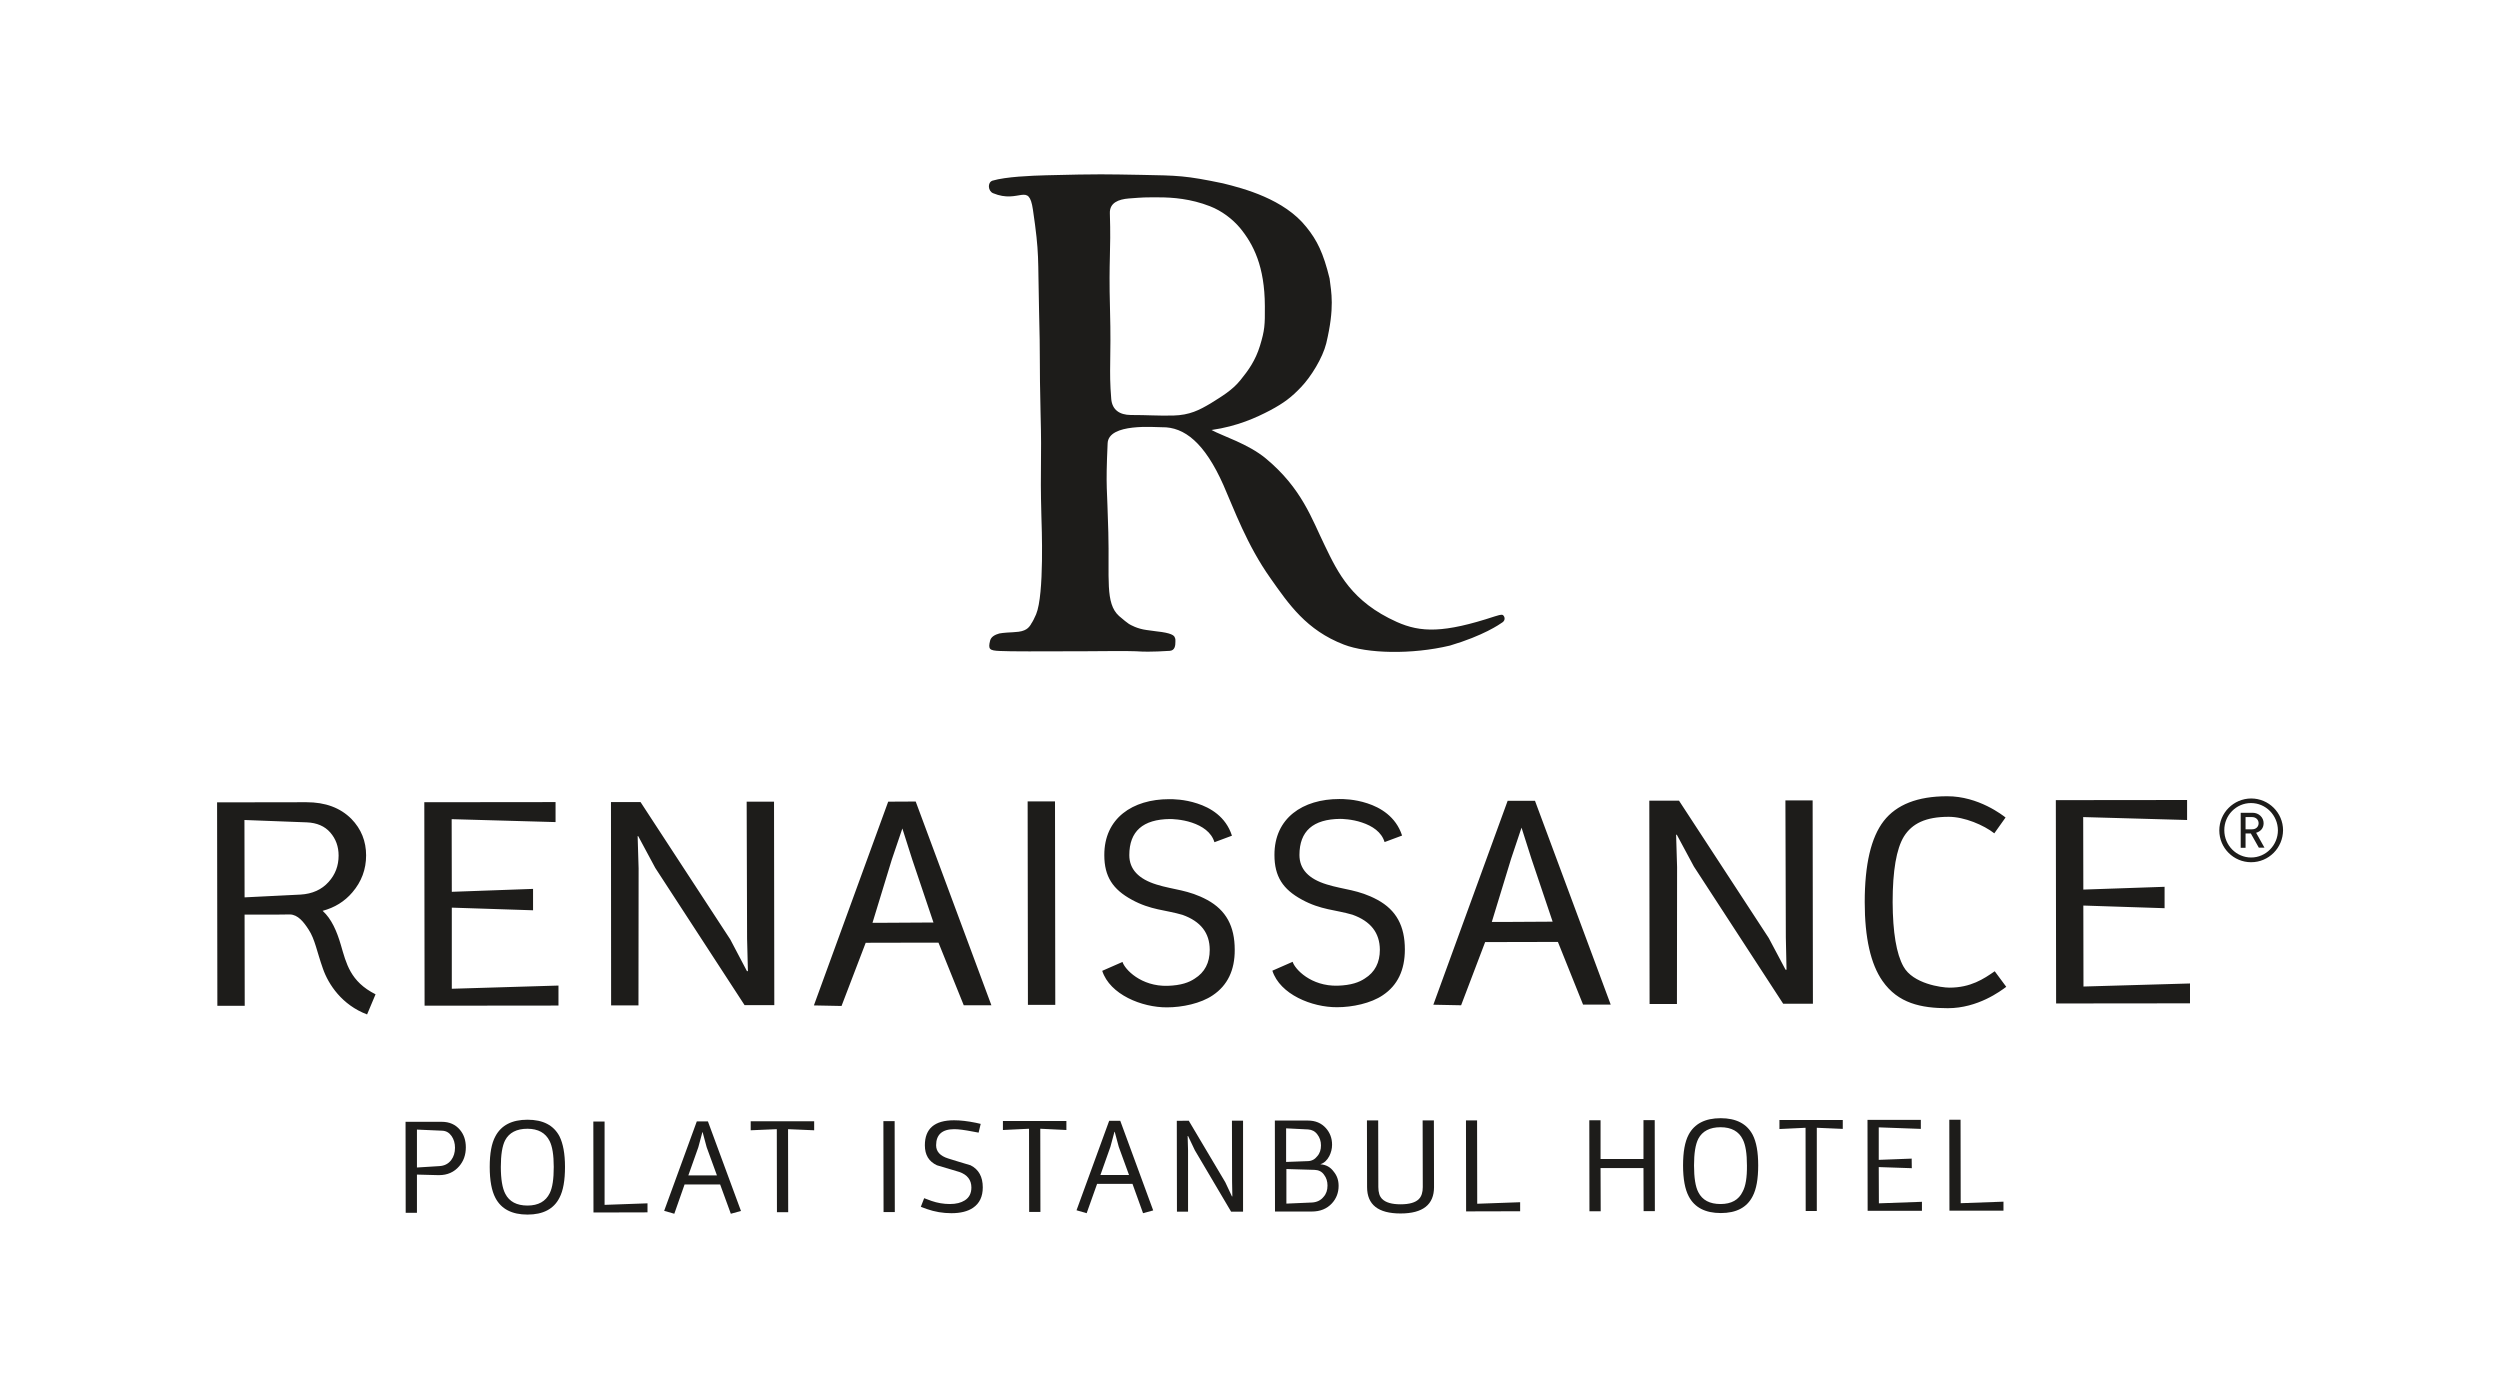<?xml version="1.0" encoding="utf-8"?>
<!-- Generator: Adobe Illustrator 23.1.1, SVG Export Plug-In . SVG Version: 6.00 Build 0)  -->
<svg version="1.1" id="Layer_1" xmlns="http://www.w3.org/2000/svg" xmlns:xlink="http://www.w3.org/1999/xlink" x="0px" y="0px"
	 viewBox="0 0 180 100" style="enable-background:new 0 0 180 100;" xml:space="preserve">
<style type="text/css">
	.st0{clip-path:url(#SVGID_2_);fill:#FFFFFF;}
	.st1{clip-path:url(#SVGID_2_);fill:none;stroke:#2A2523;stroke-width:1.2;stroke-miterlimit:10;}
	.st2{clip-path:url(#SVGID_2_);fill:#2A2523;}
	.st3{clip-path:url(#SVGID_2_);fill:#E32B27;}
	.st4{clip-path:url(#SVGID_4_);fill:#FFFFFF;}
	.st5{clip-path:url(#SVGID_4_);fill:none;stroke:#2A2523;stroke-width:1.2;stroke-miterlimit:10;}
	.st6{clip-path:url(#SVGID_4_);fill:#3AA9E0;}
	.st7{clip-path:url(#SVGID_4_);fill:#2A2523;}
	.st8{clip-path:url(#SVGID_6_);fill:#FFFFFF;}
	.st9{clip-path:url(#SVGID_6_);fill:none;stroke:#2A2523;stroke-width:1.2;stroke-miterlimit:10;}
	.st10{clip-path:url(#SVGID_6_);fill:#2F3080;}
	.st11{clip-path:url(#SVGID_6_);fill:#2A2523;}
	.st12{fill:#1D1C1A;}
	.st13{clip-path:url(#SVGID_8_);}
	.st14{clip-path:url(#SVGID_10_);}
	.st15{clip-path:url(#SVGID_12_);}
	.st16{clip-path:url(#SVGID_14_);}
	.st17{clip-path:url(#SVGID_16_);}
	.st18{clip-path:url(#SVGID_18_);}
	.st19{fill-rule:evenodd;clip-rule:evenodd;fill:#5B6770;}
	.st20{fill:none;stroke:#5B6770;stroke-width:1.879;stroke-miterlimit:3.864;}
	.st21{fill-rule:evenodd;clip-rule:evenodd;fill:#79242F;}
	.st22{fill-rule:evenodd;clip-rule:evenodd;fill:#253A75;}
	.st23{fill:none;stroke:#253A75;stroke-width:0.132;stroke-miterlimit:3.864;}
	.st24{fill:#253A75;}
	.st25{fill:#002F3B;}
	.st26{fill:#A69E88;stroke:#A69E88;stroke-width:0.34;stroke-miterlimit:10;}
	.st27{fill-rule:evenodd;clip-rule:evenodd;fill:#1D1C1A;}
	.st28{fill-rule:evenodd;clip-rule:evenodd;fill:#A5D0E6;}
	.st29{fill-rule:evenodd;clip-rule:evenodd;fill:#FFFFFF;}
	.st30{fill:#002D3A;}
	.st31{clip-path:url(#SVGID_20_);fill:#002E3A;}
	.st32{clip-path:url(#SVGID_20_);fill:#B68D4A;}
	.st33{fill:#B68D4A;}
	.st34{clip-path:url(#SVGID_22_);fill:#B68D4A;}
	.st35{fill:#BC955C;}
	.st36{fill:#A79F88;}
	.st37{fill:#00303C;stroke:#25A9E0;stroke-width:0.686;stroke-dasharray:3.613,3.613;}
	.st38{fill:#00303C;}
	.st39{fill:#41695B;}
	.st40{fill:#907E63;}
	.st41{fill:#804951;}
	.st42{fill:#894B52;}
	.st43{fill:#42695B;stroke:#42695B;stroke-width:0.3;stroke-miterlimit:10;}
	.st44{fill:#231F20;}
	.st45{fill-rule:evenodd;clip-rule:evenodd;fill:#ADAFB1;}
	.st46{fill-rule:evenodd;clip-rule:evenodd;fill:#CFD0D2;stroke:#CFD0D2;stroke-width:0;stroke-miterlimit:3.864;}
	.st47{fill-rule:evenodd;clip-rule:evenodd;fill:#ADAFB1;stroke:#ADAFB1;stroke-width:0;stroke-miterlimit:3.864;}
	.st48{fill-rule:evenodd;clip-rule:evenodd;fill:#7A7C7F;stroke:#7A7C7F;stroke-width:0;stroke-miterlimit:3.864;}
	.st49{fill-rule:evenodd;clip-rule:evenodd;fill:#BDBFC1;stroke:#BDBFC1;stroke-width:0;stroke-miterlimit:3.864;}
	.st50{fill-rule:evenodd;clip-rule:evenodd;fill:none;stroke:#231F20;stroke-width:0.242;stroke-miterlimit:3.864;}
	.st51{fill-rule:evenodd;clip-rule:evenodd;fill:#B1B3B5;stroke:#B1B3B5;stroke-width:0;stroke-miterlimit:3.864;}
	.st52{clip-path:url(#SVGID_24_);}
	.st53{clip-path:url(#SVGID_26_);}
	.st54{fill:#ADAFB1;}
	.st55{clip-path:url(#SVGID_28_);}
	.st56{fill:#FFFFFF;}
	.st57{fill:#F5F5F6;}
	.st58{fill:#EFF0F0;}
	.st59{fill:#E9EAEB;}
	.st60{fill:#E2E3E4;}
	.st61{fill:#DDDEDF;}
	.st62{fill:#D7D8DA;}
	.st63{fill:#D1D2D4;}
	.st64{fill:#CACCCE;}
	.st65{fill:#C4C6C8;}
	.st66{fill:#BFC1C3;}
	.st67{fill:#B8BABC;}
	.st68{fill:#B2B4B7;}
	.st69{clip-path:url(#SVGID_30_);}
	.st70{clip-path:url(#SVGID_32_);}
</style>
<g>
	<path class="st12" d="M110.52,57.66l-1.97,0l-5.35,14.68l2,0.04l1.73-4.55l4.57-0.01l0.67,0l1.81,4.51l1.99,0L110.52,57.66z
		 M108.36,66.38l-0.95,0l1.39-4.55l0.75-2.24l0.71,2.23l1.53,4.54L108.36,66.38z"/>
	<path class="st12" d="M53.79,67.59l0.06,2.33l-0.07,0l-1.2-2.28l-6.46-9.89l-2.13,0L44,72.39l1.97,0l0.01-9.86l-0.07-2.33h0.04
		l1.23,2.29l6.43,9.88l2.14,0l-0.02-14.65l-1.97,0L53.79,67.59z M24.54,68.03c-0.29-0.99-0.67-1.87-1.31-2.45
		c0.86-0.23,1.58-0.67,2.14-1.33c0.66-0.77,0.99-1.66,0.99-2.66c0-1.02-0.35-1.9-1.06-2.63c-0.8-0.8-1.87-1.2-3.24-1.2l-6.43,0.01
		l0.02,14.65l1.97,0l-0.01-6.57l2.41,0l0.86-0.01c0.57,0.02,0.98,0.53,1.34,1.09c0.46,0.7,0.59,1.57,1.03,2.81
		c0.4,1.15,1.38,2.62,3.18,3.3l0.61-1.45C25.21,70.67,24.93,69.36,24.54,68.03 M21.64,64.41l-4.03,0.2l-0.01-5.57l4.49,0.17
		c0.72,0.03,1.29,0.27,1.69,0.73c0.4,0.46,0.6,1.01,0.6,1.66c0,0.74-0.24,1.37-0.72,1.9C23.17,64.05,22.49,64.36,21.64,64.41
		 M63.95,57.72L58.6,72.39l1.99,0.04l1.74-4.55l4.57-0.01l0.67,0l1.82,4.51l1.99,0l-5.45-14.67L63.95,57.72z M63.76,66.44l-0.94,0
		l1.39-4.55l0.76-2.24l0.71,2.23l1.53,4.54L63.76,66.44z M32.53,65.35l5.85,0.19l0-1.54l-5.85,0.21l-0.01-5.23l7.48,0.21l0-1.44
		l-9.45,0.01l0.02,14.65l9.64-0.01l0-1.44l-7.68,0.23L32.53,65.35z M150.01,71.03L150,65.2l5.85,0.19l0-1.54L150,64.05l-0.01-5.22
		l7.48,0.21l0-1.44l-9.45,0.01l0.02,14.64l9.64-0.01l0-1.43L150.01,71.03z M128.58,67.49l0.05,2.33h-0.07l-1.21-2.28l-6.46-9.89
		l-2.14,0l0.02,14.64l1.97,0l0.01-9.86l-0.07-2.33h0.05l1.23,2.29l6.43,9.88l2.14,0l-0.02-14.64l-1.96,0L128.58,67.49z M99.18,64.79
		c-1.36-0.74-2.44-0.73-3.65-1.11c-1.32-0.4-1.97-1.11-1.97-2.12c0-1.72,0.98-2.58,2.93-2.6c0.1,0,0.84,0.01,1.57,0.26
		c0.75,0.25,1.41,0.68,1.63,1.41l1.26-0.47c-0.45-1.38-1.58-2.02-2.5-2.32c-0.94-0.31-1.75-0.31-2.02-0.31
		c-2.63,0-4.68,1.37-4.67,4.03c0,1.55,0.61,2.47,1.97,3.21c1.36,0.75,2.44,0.73,3.65,1.09c1.31,0.47,1.96,1.3,1.97,2.52
		c0,0.93-0.36,1.62-1.08,2.07c-0.4,0.27-0.98,0.49-1.96,0.52c-1.92,0.05-3.08-1.19-3.24-1.72l-1.46,0.64
		c0.55,1.71,2.85,2.64,4.66,2.63c1.1,0,2.44-0.28,3.3-0.87c1.06-0.71,1.58-1.81,1.58-3.29C101.15,66.68,100.54,65.53,99.18,64.79
		 M86.93,64.8c-1.36-0.74-2.44-0.73-3.65-1.11c-1.31-0.4-1.97-1.11-1.97-2.12c0-1.72,0.98-2.58,2.93-2.6c0.1,0,0.84,0.01,1.58,0.26
		c0.74,0.25,1.4,0.68,1.62,1.41l1.26-0.47c-0.44-1.38-1.57-2.02-2.5-2.32c-0.94-0.31-1.76-0.31-2.02-0.31
		c-2.63,0-4.68,1.37-4.67,4.03c0,1.55,0.62,2.47,1.98,3.21c1.36,0.75,2.44,0.73,3.65,1.09c1.31,0.47,1.96,1.3,1.96,2.52
		c0,0.93-0.36,1.62-1.08,2.07c-0.4,0.27-0.97,0.49-1.96,0.52c-1.91,0.05-3.08-1.19-3.24-1.72l-1.46,0.64
		c0.55,1.71,2.86,2.64,4.66,2.63c1.1,0,2.44-0.28,3.3-0.87c1.06-0.71,1.59-1.81,1.58-3.28C88.9,66.69,88.28,65.54,86.93,64.8
		 M74.01,72.35l1.97,0L75.96,57.7l-1.97,0L74.01,72.35z M140.36,71.11c-0.57,0-2.63-0.28-3.31-1.52c-0.51-0.91-0.77-2.46-0.78-4.64
		c0-2.26,0.27-3.83,0.81-4.72c0.59-0.94,1.57-1.42,3.23-1.42c1.13,0,2.53,0.6,3.28,1.19l0.81-1.14c-0.18-0.14-1.94-1.54-4.21-1.53
		c-2.12,0-3.64,0.6-4.56,1.78c-0.92,1.19-1.37,3.14-1.37,5.84c0,2.57,0.43,4.47,1.28,5.68c1.12,1.61,2.78,1.96,4.7,1.96
		c2.17,0,3.81-1.24,4.21-1.54l-0.83-1.12C142.83,70.48,141.89,71.11,140.36,71.11"/>
	<path class="st12" d="M162.08,62.08c-1.26,0-2.29-1.02-2.29-2.29c0-1.26,1.02-2.29,2.29-2.3c1.27,0,2.3,1.03,2.3,2.29
		C164.37,61.05,163.35,62.08,162.08,62.08 M162.07,57.82c-1.06,0-1.93,0.88-1.92,1.96c0,1.08,0.87,1.96,1.93,1.96
		c1.07,0,1.93-0.89,1.93-1.96C164,58.7,163.14,57.82,162.07,57.82 M162.64,61.04l-0.58-1.03h-0.38l0,1.03h-0.35l0-2.52l0.86,0
		c0.44,0,0.79,0.33,0.79,0.75c0,0.37-0.23,0.6-0.54,0.69l0.6,1.07H162.64z M162.15,58.83h-0.47l0,0.88h0.47
		c0.28,0,0.47-0.18,0.47-0.44C162.62,59.02,162.42,58.83,162.15,58.83"/>
	<path class="st12" d="M84.46,29.92c-1.28,0.02-1.77-0.04-3.05-0.04c-0.79-0.01-1.33-0.36-1.4-1.15c-0.18-2.18,0.01-2.73-0.09-6.48
		c-0.1-3.75,0.08-3.96-0.01-6.91c-0.02-0.74,0.62-0.99,1.36-1.05c1.18-0.09,1.07-0.08,2.19-0.08c0.97,0,2.28,0.1,3.66,0.64
		c0.85,0.33,1.62,0.92,2.16,1.56c0.97,1.18,1.78,2.77,1.79,5.63c0.01,1.37-0.01,1.73-0.35,2.85c-0.33,1.08-0.85,1.79-1.41,2.48
		c-0.59,0.73-1.33,1.16-2.14,1.67C86.36,29.52,85.67,29.89,84.46,29.92 M108.2,44.28c-0.1-0.06-0.41,0.05-0.58,0.1
		c-3.67,1.21-5.33,1.17-7.05,0.4c-3.25-1.46-4.23-3.52-5.19-5.51c-0.93-1.9-1.64-4.1-4.24-6.26c-1.28-1.06-3.11-1.61-3.91-2.05
		c1.87-0.27,3.22-0.89,4.23-1.42c0.97-0.52,1.52-0.93,2.22-1.67c0.71-0.74,1.55-2.1,1.81-3.15c0.62-2.6,0.36-3.68,0.24-4.67
		c-0.45-1.84-0.9-2.75-1.67-3.7c-1.6-2.02-4.51-2.78-6.01-3.15c-2.69-0.56-3.2-0.56-5.92-0.61c-2.49-0.04-2.9-0.07-6.81,0.03
		c-1.06,0.03-2.9,0.1-3.87,0.39c-0.37,0.14-0.31,0.75,0.05,0.9c1.9,0.79,2.57-0.85,2.87,1.18c0.48,3.26,0.35,3.43,0.44,7.15
		c0.1,3.72,0.02,3.73,0.11,7.45c0.1,3.72-0.04,3.73,0.06,7.45c0.02,0.66,0.22,5.65-0.38,7.09c-0.13,0.3-0.24,0.52-0.36,0.69
		c0,0,0,0,0,0.01c-0.16,0.26-0.37,0.55-1.18,0.58c-0.03,0-0.11,0.01-0.11,0.01l0,0c-0.68,0.03-0.97,0.08-1,0.09
		c-0.32,0.09-0.59,0.24-0.66,0.51c-0.16,0.63-0.05,0.72,0.7,0.75c0.74,0.04,2.82,0.03,6.11,0.02c2.08-0.01,2.71-0.03,3.67,0
		c0.28,0.02,0.62,0.03,0.88,0.03c0.34,0,1.02-0.02,1.58-0.06c0.37-0.03,0.4-0.39,0.4-0.65c0.01-0.12,0-0.23-0.04-0.3
		c-0.04-0.16-0.26-0.34-1.3-0.45c-0.31-0.04-0.37-0.05-0.74-0.1c-0.67-0.09-1.14-0.36-1.27-0.44c-0.08-0.05-0.43-0.32-0.71-0.57
		c-1.01-0.91-0.68-2.7-0.77-6.02c-0.08-3.32-0.2-3.06-0.05-6.41c0.06-1.48,3.43-1.15,3.91-1.16c1.62-0.03,3.08,1.13,4.43,4.17
		c0.76,1.72,1.68,4.3,3.39,6.71c1.31,1.86,2.58,3.73,5.28,4.77c1.68,0.65,4.88,0.73,7.64,0.07c2.42-0.72,3.56-1.52,3.79-1.68
		C108.42,44.63,108.33,44.36,108.2,44.28"/>
	<path class="st12" d="M33.54,82.61c0,0.54-0.16,0.99-0.48,1.36c-0.36,0.42-0.84,0.64-1.45,0.64h-0.07l-1.52-0.04l0,2.75l-0.81,0
		l-0.01-6.55l2.61,0c0.54,0,0.98,0.19,1.3,0.57C33.4,81.68,33.54,82.1,33.54,82.61 M32.76,82.64c0-0.32-0.08-0.61-0.25-0.85
		c-0.17-0.24-0.39-0.37-0.68-0.38l-1.81-0.08l0,2.73l1.61-0.1c0.36-0.02,0.65-0.16,0.86-0.44C32.67,83.28,32.76,82.98,32.76,82.64"
		/>
	<path class="st12" d="M40.68,84.02c0,0.97-0.13,1.71-0.4,2.22c-0.41,0.81-1.18,1.21-2.3,1.21c-1.12,0-1.89-0.4-2.31-1.2
		c-0.27-0.51-0.41-1.25-0.41-2.23c0-0.97,0.13-1.7,0.41-2.21c0.42-0.79,1.19-1.19,2.31-1.19s1.88,0.4,2.3,1.19
		C40.54,82.33,40.68,83.06,40.68,84.02 M39.87,84.02c0-0.85-0.1-1.48-0.3-1.87c-0.29-0.58-0.82-0.88-1.6-0.88
		c-0.77,0-1.31,0.28-1.6,0.83c-0.21,0.41-0.31,1.05-0.31,1.92c0,0.88,0.11,1.53,0.32,1.93c0.29,0.57,0.83,0.85,1.6,0.85
		c0.78,0,1.31-0.3,1.6-0.89C39.78,85.51,39.87,84.88,39.87,84.02"/>
	<polygon class="st12" points="46.62,87.29 42.73,87.3 42.72,80.75 43.53,80.75 43.53,86.75 46.62,86.64 	"/>
	<path class="st12" d="M53.35,87.19l-0.73,0.2l-0.77-2.11l-0.27,0l-2.29,0l-0.74,2.11l-0.73-0.21l2.35-6.44l0.8,0L53.35,87.19z
		 M51.62,84.63l-0.74-2.03l-0.29-1.08h-0.02l-0.29,1.08l-0.72,2.03l0.33,0L51.62,84.63z"/>
	<polygon class="st12" points="58.62,81.38 56.74,81.3 56.75,87.28 55.94,87.28 55.93,81.3 54.05,81.38 54.05,80.73 58.62,80.73 	
		"/>
	
		<rect x="63.61" y="80.72" transform="matrix(1 -1.861511e-03 1.861511e-03 1 -0.156 0.119)" class="st12" width="0.81" height="6.55"/>
	<path class="st12" d="M70.76,85.49c0,0.66-0.23,1.15-0.7,1.47c-0.38,0.26-0.9,0.39-1.56,0.39c-0.61,0-1.2-0.1-1.77-0.3l-0.43-0.16
		l0.24-0.62l0.54,0.2c0.41,0.14,0.85,0.22,1.31,0.22c0.45,0,0.8-0.09,1.07-0.26c0.32-0.2,0.48-0.51,0.48-0.93
		c0-0.54-0.29-0.92-0.87-1.12c-0.53-0.16-1.07-0.32-1.61-0.48c-0.58-0.27-0.87-0.74-0.87-1.44c0-1.2,0.7-1.8,2.1-1.8
		c0.46,0,0.98,0.06,1.57,0.18l0.35,0.08l-0.15,0.63l-0.43-0.08c-0.57-0.11-1.01-0.17-1.32-0.17c-0.87,0-1.31,0.39-1.31,1.16
		c0,0.45,0.29,0.77,0.87,0.95c0.53,0.17,1.07,0.33,1.61,0.49C70.47,84.2,70.76,84.73,70.76,85.49"/>
	<polygon class="st12" points="76.78,81.36 74.9,81.27 74.91,87.26 74.1,87.26 74.09,81.27 72.21,81.36 72.21,80.71 76.78,80.71 	
		"/>
	<path class="st12" d="M83.03,87.15l-0.73,0.2l-0.76-2.11l-0.27,0l-2.28,0l-0.75,2.11l-0.73-0.21l2.35-6.44l0.8,0L83.03,87.15z
		 M81.29,84.6l-0.74-2.03l-0.29-1.08h-0.02l-0.29,1.08l-0.72,2.03l0.33,0L81.29,84.6z"/>
	<polygon class="st12" points="89.5,87.24 88.64,87.24 86.03,82.82 85.54,81.79 85.51,81.79 85.54,82.84 85.54,87.24 84.74,87.24 
		84.73,80.7 85.59,80.69 88.22,85.12 88.7,86.14 88.73,86.14 88.71,85.1 88.7,80.69 89.5,80.69 	"/>
	<path class="st12" d="M96.38,85.38c0,0.49-0.16,0.91-0.48,1.26c-0.36,0.39-0.84,0.59-1.45,0.59l-2.65,0l-0.01-6.55l2.38,0
		c0.54,0,0.97,0.18,1.3,0.55c0.29,0.33,0.44,0.72,0.44,1.19c0,0.29-0.07,0.56-0.2,0.82c-0.16,0.3-0.36,0.49-0.63,0.58v0.01
		c0.4,0.03,0.71,0.2,0.95,0.53C96.27,84.65,96.38,84.99,96.38,85.38 M95.11,82.47c0-0.31-0.09-0.57-0.26-0.79
		c-0.17-0.23-0.39-0.34-0.66-0.36l-1.59-0.08l0,2.42l1.58-0.06c0.27-0.01,0.49-0.13,0.66-0.35C95.03,83.04,95.11,82.78,95.11,82.47
		 M95.58,85.36c0-0.3-0.08-0.56-0.25-0.78c-0.16-0.23-0.39-0.34-0.68-0.35l-2.03-0.06l0,2.49l1.85-0.08
		c0.35-0.02,0.63-0.16,0.83-0.41C95.49,85.96,95.58,85.69,95.58,85.36"/>
	<path class="st12" d="M103.25,85.47c0,1.26-0.8,1.9-2.41,1.9c-1.61,0-2.41-0.63-2.41-1.9l-0.01-4.8l0.81,0l0.01,4.8
		c0,0.39,0.09,0.68,0.28,0.86c0.25,0.25,0.69,0.38,1.32,0.38c0.64,0,1.08-0.13,1.32-0.38c0.19-0.19,0.28-0.48,0.28-0.86l-0.01-4.8
		l0.81,0L103.25,85.47z"/>
	<polygon class="st12" points="109.45,87.21 105.56,87.22 105.55,80.67 106.35,80.67 106.36,86.67 109.45,86.56 	"/>
	<polygon class="st12" points="119.15,87.2 118.34,87.2 118.33,84.1 115.24,84.1 115.25,87.21 114.44,87.21 114.43,80.66 
		115.24,80.66 115.24,83.45 118.33,83.45 118.33,80.65 119.14,80.65 	"/>
	<path class="st12" d="M126.59,83.91c0,0.97-0.13,1.71-0.4,2.22c-0.41,0.81-1.18,1.21-2.29,1.21c-1.12,0-1.89-0.4-2.31-1.2
		c-0.27-0.51-0.41-1.25-0.41-2.23c0-0.97,0.13-1.7,0.4-2.21c0.42-0.79,1.19-1.19,2.31-1.19c1.11,0,1.88,0.4,2.3,1.19
		C126.46,82.22,126.59,82.95,126.59,83.91 M125.78,83.91c0-0.85-0.1-1.48-0.3-1.87c-0.28-0.58-0.82-0.88-1.6-0.88
		c-0.77,0-1.31,0.28-1.6,0.83c-0.21,0.41-0.31,1.05-0.31,1.92c0,0.88,0.1,1.53,0.31,1.93c0.29,0.57,0.82,0.85,1.6,0.85
		c0.78,0,1.31-0.3,1.59-0.89C125.69,85.4,125.79,84.77,125.78,83.91"/>
	<polygon class="st12" points="132.68,81.28 130.81,81.2 130.81,87.19 130.01,87.19 130,81.2 128.12,81.29 128.12,80.64 
		132.68,80.64 	"/>
	<polygon class="st12" points="138.38,87.18 134.47,87.18 134.46,80.63 138.3,80.63 138.3,81.28 135.27,81.17 135.27,83.51 
		137.64,83.42 137.65,84.11 135.27,84.03 135.28,86.64 138.38,86.53 	"/>
	<polygon class="st12" points="144.25,87.17 140.36,87.17 140.35,80.62 141.16,80.62 141.17,86.63 144.25,86.52 	"/>
</g>
</svg>
